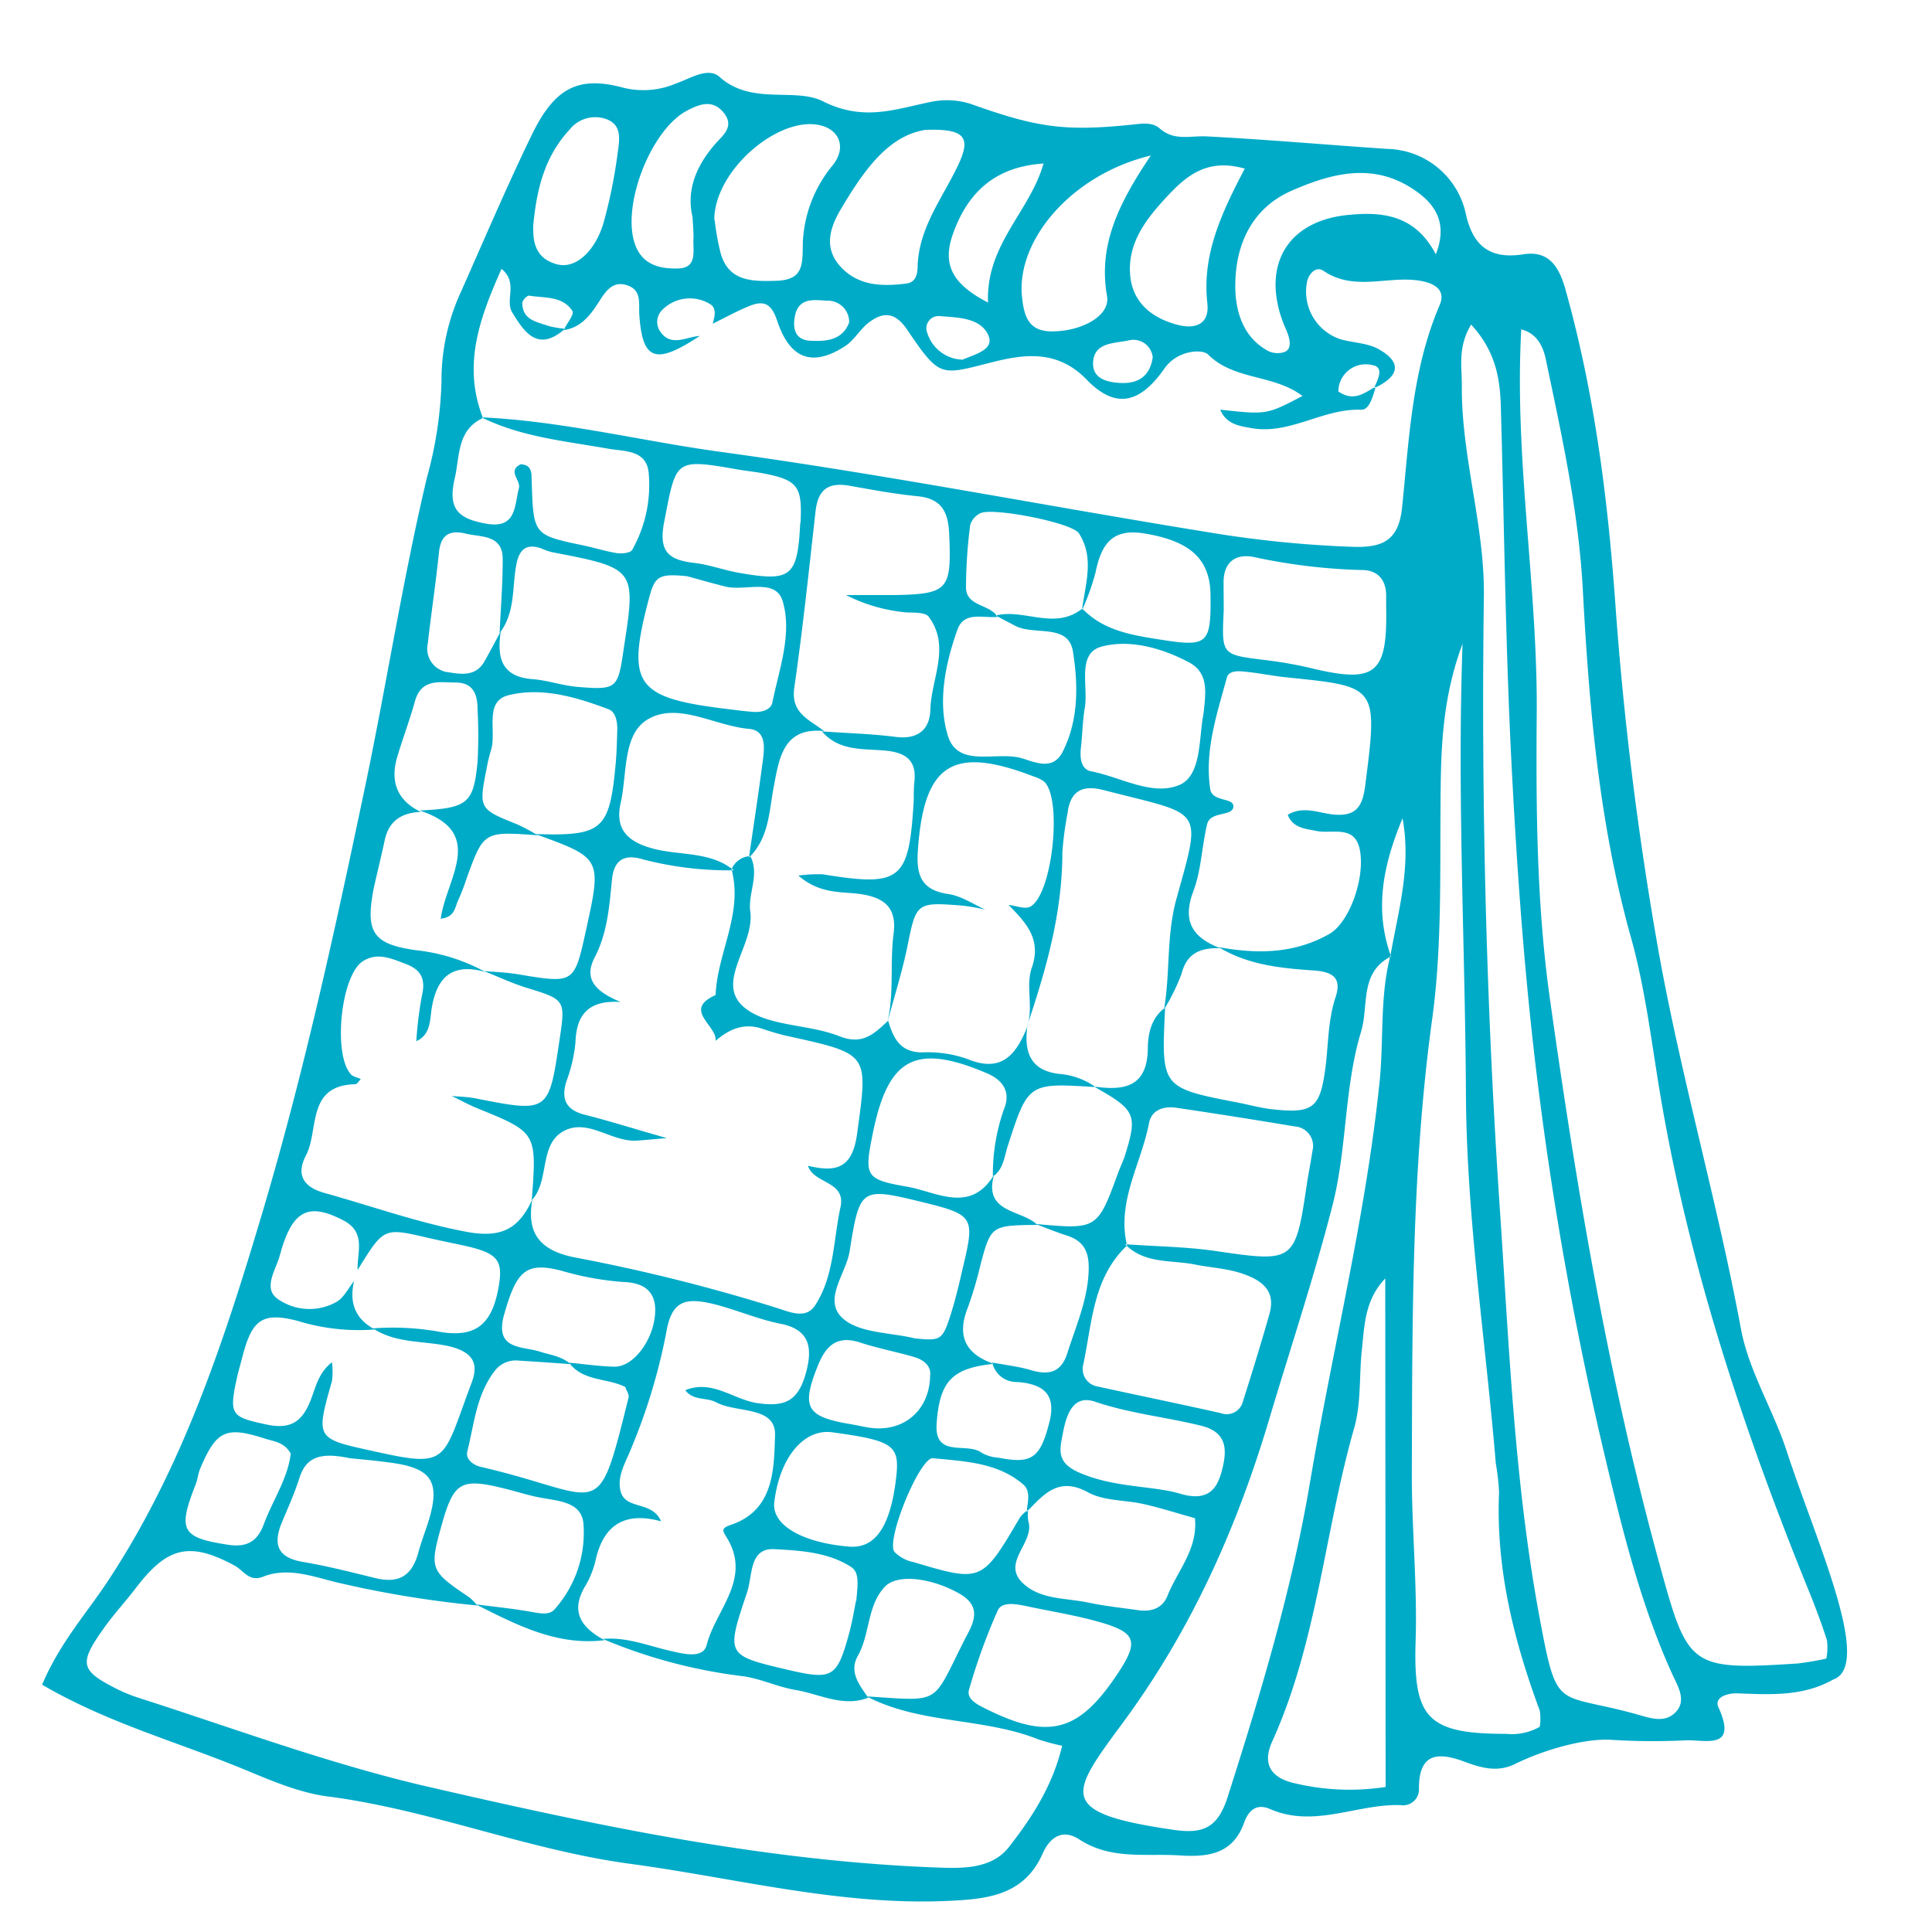 <svg xmlns="http://www.w3.org/2000/svg" viewBox="0 0 250 250"><defs><style>.cls-1{fill:#00abc8;fill-rule:evenodd;}</style></defs><title>Icons-sitewide</title><g id="Submit_group" data-name="Submit group"><path class="cls-1" d="M5.45,218c2.22-5.26,5.55-9,8.28-13.07,9.74-14.6,15.17-31.08,20.11-47.65,5.44-18.23,9.49-36.82,13.4-55.47,2.79-13.3,4.86-26.74,8-40a51.4,51.4,0,0,0,1.89-12.47,27.22,27.22,0,0,1,2.5-11.54c3-6.75,5.9-13.57,9.12-20.22,2.89-6,5.86-7.84,11.79-6.26a10.76,10.76,0,0,0,6.94-.52c1.86-.64,4.15-2.18,5.64-.84,4.13,3.71,9.71,1.31,13.37,3.15,5.3,2.65,9.34,1,14,.07a10.12,10.12,0,0,1,5.13.27c8.43,3,12,3.6,20.86,2.68,1.27-.14,2.63-.35,3.56.47,1.92,1.69,3.93.94,6.1,1.05,7.81.4,15.61,1.1,23.42,1.62a10.63,10.63,0,0,1,10.14,8.51c.9,3.93,3,5.82,7.41,5.13,3.12-.49,4.55,1.29,5.46,4.55C206.29,50.71,208,64.14,209,77.77a434.65,434.65,0,0,0,5.68,45.68c2.95,16.3,7.57,32.19,10.59,48.46,1,5.47,4.18,10.5,5.93,15.87,3.74,11.48,11.26,27.77,6,29.56-3.91,2.2-8.11,1.94-12.33,1.78-1.28-.05-3.11.47-2.5,1.81,2.55,5.64-1.81,4.14-4.28,4.27a86.48,86.48,0,0,1-9.66-.07c-3.49-.2-8.77,1.34-12.41,3.14-2.21,1.09-4.33.51-6.47-.29-3.3-1.23-5.93-1.29-5.94,3.4a2.06,2.06,0,0,1-2.38,2.2c-5.63-.18-11.14,3-16.86.52-1.71-.75-2.77.06-3.38,1.75-1.43,4-4.53,4.49-8.32,4.24-4.41-.28-8.91.6-13-2.06-2.17-1.43-3.82-.29-4.74,1.8-2.44,5.52-7.3,5.92-12.37,6.15-14,.62-27.51-3-41.22-4.83-13.26-1.82-25.75-7-39-8.7-3.61-.48-7.15-2-10.56-3.41C23.12,225.44,14,223,5.45,218ZM140.05,78.75c2.72,2.85,6.39,3.43,10,4,6.26,1,6.66.63,6.59-5.77-.05-4.72-2.74-7-8.56-7.95-4.34-.72-5.61,1.59-6.34,5.14A32.34,32.34,0,0,1,140,79c.41-3.35,1.68-6.8-.4-10-.89-1.37-11.15-3.37-12.73-2.59a2.47,2.47,0,0,0-1.33,1.54A64.54,64.54,0,0,0,125,76c0,2.5,3.08,2.14,4.08,3.82-1.85.21-4.32-.77-5.18,1.64-1.58,4.42-2.58,9.34-1.26,13.7s6.42,1.93,9.72,3c1.85.58,3.94,1.5,5.16-.9,2.08-4.12,2-8.73,1.31-13-.61-3.62-5-2-7.44-3.27l-2.55-1.34C132.49,78.71,136.48,81.61,140.05,78.75Zm-94.23,87c-.65,2.76.1,4.92,2.69,6.28a26.71,26.71,0,0,1-10-1.11c-4.64-1.2-5.92-.1-7.16,4.71-.25,1-.54,1.91-.74,2.88-1,4.64-.61,4.86,3.92,5.83,3,.64,4.53-.32,5.63-3.06.67-1.65,1-3.63,2.8-5a10.08,10.08,0,0,1,0,2.42c-2.09,7.36-2.12,7.45,5,9C58.22,190,57.13,189.28,61,179c1-2.58.19-4-2.74-4.76-3.33-.79-6.95-.33-10-2.35a34.26,34.26,0,0,1,8.87.49c4.43.67,6.52-1,7.38-5.78.65-3.64-.11-4.5-4.88-5.51-1.45-.31-2.91-.6-4.35-.94-5.62-1.3-5.62-1.31-9,4.18-.1-2.3,1.16-4.87-1.9-6.44-4.5-2.32-6.59-1.32-8.18,4.59-.48,1.79-2.15,4.1-.4,5.5a7.11,7.11,0,0,0,7.64.54C44.47,168,45.05,166.71,45.82,165.76Zm82.58,10.56c1.69.32,3.42.51,5.06,1,2.27.67,3.86.26,4.63-2.15,1.11-3.51,2.64-6.88,2.78-10.67.1-2.24-.45-3.83-2.73-4.58-1.4-.45-2.76-1-4.14-1.53,8,.73,8,.73,10.73-6.74.26-.69.58-1.35.8-2,1.7-5.42,1.46-6-4-9.05,3.88.57,6.93.12,7-4.92,0-1.92.46-4,2.24-5.28-.52,10.36-.52,10.36,9.44,12.29,1.45.28,2.88.69,4.34.85,5.23.59,6.23-.09,6.91-5,.45-3.16.33-6.4,1.36-9.49.94-2.8-.75-3.33-3.05-3.48-4.19-.28-8.35-.74-12.08-3,5,.91,9.8.87,14.35-1.72,2.43-1.4,4.45-6.67,4-10.38-.46-3.93-3.56-2.48-5.72-2.94-1.43-.3-3-.36-3.69-2.08,1.92-1.18,3.91-.28,5.77-.06,2.94.33,3.88-.85,4.24-3.61,1.69-13.06,1.61-12.91-10.06-14.11-1.72-.17-3.43-.52-5.15-.71-1-.12-2.4-.27-2.67.72-1.28,4.71-2.9,9.42-2.16,14.43.25,1.73,3.14,1.05,3,2.32s-3,.51-3.4,2.24c-.69,2.87-.75,5.94-1.78,8.66-1.49,3.95-.07,6,3.48,7.38-2.44-.07-4.29.53-5,3.28a25.57,25.57,0,0,1-2.28,4.64c.83-4.75.28-9.55,1.63-14.38,3.33-12,3.45-10.66-9.43-14-2.64-.69-4.31,0-4.67,2.94a42.59,42.59,0,0,0-.68,5.11c0,8-2.18,15.42-4.69,22.85,1.09-2.57-.13-5.43.73-7.9,1.31-3.74-.78-5.87-3-8.14.95.09,2.12.6,2.81.22,2.91-1.6,4.18-14.16,1.75-16.21a4.61,4.61,0,0,0-1.3-.63c-10.55-4.06-14.22-1.64-15,9.57-.22,3.24.45,5.14,4,5.65,1.63.25,3.14,1.28,4.71,2a26.45,26.45,0,0,0-2.91-.51c-6-.47-6-.44-7.17,5.36-.7,3.36-1.75,6.64-2.64,10,1-3.86.36-7.84.87-11.73.47-3.59-1.44-4.77-4.6-5.17-2.36-.28-5,0-7.72-2.35a19.8,19.8,0,0,1,3.12-.17c10.19,1.66,11.2.84,11.81-9.59,0-.74,0-1.48.06-2.21.38-2.86-1-3.94-3.72-4.2-2.87-.27-6,.11-8.22-2.49,3.19.23,6.41.31,9.59.72,2.87.35,4.38-1,4.44-3.56.11-4,2.66-8.14-.22-12-.43-.57-1.84-.52-2.81-.55A21.28,21.28,0,0,1,109.48,77c2.4,0,4.37,0,6.35,0,6.88-.13,7.3-.72,7-7.79-.11-2.89-.9-4.67-4.08-5-3-.29-5.87-.83-8.79-1.35s-4.14.6-4.44,3.39c-.85,7.6-1.65,15.19-2.74,22.75-.48,3.33,2,4.13,3.85,5.6-5.24-.54-5.8,3.5-6.47,7-.65,3.32-.6,6.79-3.25,9.38.61-4.17,1.24-8.32,1.79-12.5.23-1.73.49-4-1.84-4.17-4.4-.4-9.11-3.5-13-1.25-3.32,1.93-2.68,7-3.54,10.8-.77,3.39.82,5,4,5.9,3.52,1,7.53.33,10.64,2.86a44.4,44.4,0,0,1-11.78-1.42c-2.66-.81-3.79.34-4,2.71-.34,3.44-.59,6.85-2.24,10-1.55,3,.45,4.51,3.36,5.75-4.12-.27-5.73,1.6-5.84,5.27a19.51,19.51,0,0,1-1.17,5c-.73,2.39,0,3.73,2.46,4.34,3,.75,6,1.71,10.53,3-2.33.2-3,.27-3.77.32-3.26.27-6.28-2.8-9.37-1.33-3.51,1.69-1.92,6.45-4.33,9.05.66-8.77.66-8.76-7.05-11.9-1.13-.46-2.21-1.06-3.31-1.59,1,.09,2,.11,2.93.28C71,144,71,144,72.39,134.65c.8-5.32.79-5.28-4.34-6.86-1.86-.58-3.64-1.43-5.45-2.14,1.47.13,3,.18,4.41.42,7.29,1.21,7.29,1.23,8.8-5.61,2.07-9.41,2.07-9.41-6.53-12.53,8.7.27,9.6-.51,10.39-9.14.14-1.47.16-3,.21-4.43,0-1-.22-2.23-1.11-2.57-4.18-1.59-8.68-2.91-13-1.82-3.19.82-1.45,4.73-2.25,7.16A18,18,0,0,0,63,99.29c-1.07,5.39-1.06,5.38,4,7.41a26.93,26.93,0,0,1,2.59,1.39c-7-.52-7-.52-9.23,5.63a25.06,25.06,0,0,1-1.06,2.74c-.43.85-.37,2.21-2.27,2.42.68-5.15,6-11.16-2.74-14,6.25-.31,7-.9,7.51-6.37a63.75,63.75,0,0,0,0-6.63c0-1.86-.45-3.52-2.76-3.56-2.14,0-4.53-.58-5.36,2.46-.65,2.36-1.52,4.65-2.23,7-1,3.23-.16,5.76,3,7.28-2.47.1-4.15,1.15-4.68,3.72-.45,2.14-1,4.26-1.46,6.41-1,5.42-.07,7,5.55,7.77a23.93,23.93,0,0,1,8.92,2.8c-4.12-1.14-6.21.51-6.91,4.66-.25,1.51-.1,3.46-2,4.31a49.62,49.62,0,0,1,.72-5.86c.49-2.05,0-3.33-2-4.1s-3.77-1.57-5.63-.39c-2.85,1.8-3.89,12-1.58,14.61.29.34.87.43,1.31.64-.24.24-.48.67-.72.67-6.37.14-4.65,5.94-6.39,9.24-1.24,2.38-.45,4.05,2.48,4.85,6.08,1.69,12,3.82,18.27,5,4.7.89,6.84-.49,8.57-4.21-.84,4.47,1.06,6.68,5.53,7.54a231.23,231.23,0,0,1,26.29,6.59c1.56.5,3.59,1.4,4.76-.4,2.48-3.82,2.34-8.43,3.28-12.71.74-3.4-3.49-3-4.21-5.35,3.62.87,5.76.39,6.37-4.21,1.38-10.27,1.66-10.22-8.8-12.53-1.2-.26-2.37-.61-3.52-1-2.37-.79-4.28.09-6,1.57.2-2-4.32-4,0-5.92.22-5.48,3.59-10.55,2.06-16.27a2.76,2.76,0,0,1,2.43-1.71c1.25,2.41-.34,4.83,0,7.2.57,4.31-4.55,9.07-.89,12.29,3,2.6,8.35,2.2,12.39,3.81,3.06,1.22,4.54-.34,6.34-2,.66,2.25,1.54,4.1,4.42,4.1a15.32,15.32,0,0,1,5.82.85c4.49,1.86,6.33-.62,7.76-4.15-.42,3.27.4,5.67,4.18,6.09a9.34,9.34,0,0,1,4.66,1.7c-8.74-.56-8.73-.56-11.4,7.73-.43,1.36-.54,2.91-1.89,3.85a25.19,25.19,0,0,1,1.43-8.71c.92-2.22-.1-3.78-2.25-4.68-9.19-3.9-12.73-2-14.71,7.75-1.12,5.56-1.07,6,4.45,6.95,3.76.65,8.15,3.56,11.23-1.54-1.41,5,3.56,4.47,5.61,6.48-6,.07-6,.08-7.38,5.21a48.55,48.55,0,0,1-1.66,5.59c-1.43,3.67-.18,5.94,3.39,7.18-5.34.56-7,2.18-7.39,7.72-.33,4.58,4,2.34,5.86,3.81a5,5,0,0,0,2.11.61c4.37.86,5.44.05,6.62-4.59.94-3.69-.87-4.95-4.17-5.2A3.21,3.21,0,0,1,128.4,176.32ZM64.65,81.92c.14-3.19.41-6.39.4-9.58s-2.78-2.8-4.84-3.3-3.19.2-3.41,2.46c-.4,3.92-1,7.82-1.44,11.75A3.07,3.07,0,0,0,58.11,87c1.72.28,3.49.49,4.57-1.4.73-1.29,1.41-2.6,2.12-3.9-.5,3.3,0,5.87,4.1,6.18,1.95.15,3.85.83,5.8,1,5.12.42,5.26.25,6-4.88,1.62-10.46,1.61-10.45-9.37-12.57a12.17,12.17,0,0,1-1.39-.5c-1.81-.59-2.72.15-3.1,2C66.24,75.86,66.75,79.2,64.65,81.92Zm9.19,94.6c-2.21-.16-4.43-.32-6.65-.45A3.41,3.41,0,0,0,64,177.42c-2.36,3.07-2.64,6.85-3.53,10.4-.25,1,.75,1.77,1.77,2,16,3.69,14.92,7.82,19.1-9,.09-.37-.27-.86-.44-1.35-2.34-1.18-5.44-.69-7.27-3.14,2,.18,3.94.48,5.92.52,2.42,0,5-3.42,5.22-6.88.2-2.92-1.53-4-4.09-4.08a38.18,38.18,0,0,1-8-1.45c-4.69-1.22-5.85.07-7.44,5.64-1.3,4.59,2.25,4.1,4.55,4.8C71.2,175.34,72.67,175.48,73.84,176.52Zm59,19.09c.15-1.2.56-2.65-.41-3.5-3.34-2.89-7.63-3-11.7-3.42-1.69-.16-6.1,10.54-5,12.11a4.71,4.71,0,0,0,2.46,1.33c8.86,2.64,8.86,2.61,13.8-5.78a4.75,4.75,0,0,1,1.07-1,4.53,4.53,0,0,0,0,1.47c.9,2.82-3.63,5.37-.63,8.11,2.27,2.08,5.52,1.84,8.38,2.44,2.16.46,4.37.69,6.57,1,1.58.2,3-.23,3.66-1.8,1.29-3.29,4-6.12,3.58-10.12-2.38-.66-4.48-1.34-6.62-1.82-2.39-.55-5.11-.39-7.17-1.5C137,191,135.08,193.35,132.88,195.61ZM145.59,161c3.95.29,7.94.32,11.85.9,10,1.47,10.18,1.4,11.65-8.57.22-1.47.52-2.93.74-4.4a2.53,2.53,0,0,0-2.29-3.17q-7.66-1.28-15.35-2.42c-1.59-.23-3.18.26-3.51,2-1,5.26-4.21,10.13-2.84,15.83-4.47,4.22-4.51,10.09-5.69,15.51a2.29,2.29,0,0,0,1.92,2.74c5.3,1.16,10.62,2.25,15.91,3.44a2.16,2.16,0,0,0,2.86-1.54c1.2-3.77,2.37-7.55,3.44-11.35.74-2.68-.64-4.08-3.07-5-2.14-.83-4.35-.9-6.53-1.33C151.59,163,148.13,163.61,145.59,161ZM180,123.76c-4.12,2.09-2.86,6.38-3.87,9.71-2.22,7.33-1.8,15.09-3.72,22.56-2.4,9.33-5.44,18.45-8.19,27.66-4.22,14.16-10.13,27.3-18.87,39.16-6.89,9.34-8.81,11.71,6.52,13.93,3.79.55,5.71-.22,7-4.29,4.28-13.41,8.31-26.82,10.66-40.77,2.92-17.29,7.21-34.34,9-51.85.54-5.41,0-10.9,1.4-16.27,1-5.73,2.71-11.38,1.56-17.71C178.94,112,177.82,117.72,180,123.76Zm-2.23-73.5c.5-1.07,1.39-2.75-.14-3a3.54,3.54,0,0,0-4.45,3.39c2,1.39,3.38.19,4.85-.63-.37,1.19-.78,3-1.87,3-4.91-.2-9.16,3.21-14.09,2.4-1.65-.28-3.39-.5-4.17-2.41,6,.66,6,.66,10.64-1.77-3.75-2.84-8.85-2-12.22-5.37-.74-.73-4-.6-5.69,1.88-3.23,4.6-6.39,5.12-10,1.39-3.79-3.93-8.1-3.31-12.24-2.27-6.71,1.69-6.73,2.1-11-4.2-1.5-2.22-3-2.39-4.88-1-1.18.85-1.94,2.33-3.15,3.12-4.17,2.7-7.12,1.74-8.78-3.24-.77-2.33-1.76-2.71-3.67-1.93-1.6.66-3.12,1.5-4.68,2.27.26-1,.56-2.09-.47-2.61a5,5,0,0,0-6,.76,2.19,2.19,0,0,0-.43,2.7c1.4,2.28,3.42.84,5.22.73-5.7,3.77-7.42,3.21-7.82-2.71-.1-1.48.31-3.08-1.36-3.76-2.12-.87-3.07.82-4,2.26-1.1,1.69-2.31,3.16-4.44,3.46.41-.84,1.41-2.06,1.14-2.47-1.28-2-3.62-1.65-5.62-2-.25,0-.86.6-.86.94,0,2.25,1.9,2.45,3.41,3a13.21,13.21,0,0,0,2.12.35c-3.41,3-5.16.67-6.83-2.1-1-1.63.82-3.82-1.39-5.65-2.85,6.38-5.08,12.49-2.4,19.3-3.36,1.53-3,4.92-3.63,7.68-.93,3.93.2,5.33,4.09,6s3.59-2.33,4.19-4.61c.27-1-1.54-2.21.22-3.08,1.51.06,1.4,1.21,1.43,2.14.22,7,.21,7,6.65,8.35,1.46.31,2.89.76,4.35,1,.65.1,1.76,0,2-.41a17.09,17.09,0,0,0,2.14-9.95c-.27-3-3.08-2.78-5.18-3.14-5.6-1-11.27-1.5-16.46-4.07,10.35.48,20.4,3,30.58,4.42,21.35,2.91,42.47,7.06,63.71,10.49a143.31,143.31,0,0,0,18.49,1.85c3.79.12,5.91-.78,6.35-5.1.91-8.82,1.26-17.77,4.85-26.15.87-2-.66-2.92-2.78-3.22-4.06-.57-8.35,1.42-12.25-1.25-.91-.61-1.82.27-2.1,1.34a6.49,6.49,0,0,0,4.28,7.51c1.65.48,3.55.48,5,1.31C181.78,47.11,180.71,48.9,177.74,50.26Zm-116,157.49a135.93,135.93,0,0,1-18.23-3c-3-.72-6.25-2-9.46-.74-1.87.75-2.51-.78-3.74-1.43-5.86-3.16-8.73-2.41-12.83,3-1.36,1.77-2.88,3.41-4.16,5.23-3.17,4.48-2.94,5.36,1.79,7.75a20.45,20.45,0,0,0,2.74,1.12C30,223.56,41.91,228,54.51,231c22.2,5.13,44.33,9.87,67.15,10.67,3.16.12,6.76.07,8.89-2.66,3-3.83,5.69-8,6.89-13.11a26.78,26.78,0,0,1-3.09-.83c-7.16-2.85-15.25-1.93-22.21-5.56,9.9.64,8.36,1.15,12.78-7.53,1-1.88,2.23-4-.69-5.72-3.58-2.06-8.12-2.7-9.77-.9-2.28,2.48-1.87,6.09-3.46,8.92-1.18,2.1.23,3.77,1.35,5.41-3.27,1.25-6.26-.47-9.35-1-2.42-.39-4.72-1.56-7.13-1.82A67.39,67.39,0,0,1,78,212.08c3-.29,5.84.87,8.73,1.54,1.65.38,4.25,1.07,4.71-.75,1.14-4.51,5.78-8.45,2.72-13.71-.64-1.08-1-1.36.48-1.87,5.6-1.91,5.5-7.38,5.65-11.52.15-3.9-5-2.88-7.61-4.31-1.24-.67-3-.18-4-1.57,3.49-1.41,6.21,1.2,9.3,1.67,3.77.55,5.4-.35,6.39-4.22.76-3,.36-5.32-3.39-6.05-2.89-.57-5.65-1.79-8.53-2.52-4-1-5.58-.31-6.26,3.78a76.12,76.12,0,0,1-4.49,14.82c-.7,1.81-1.94,3.66-1.37,5.68.67,2.35,4.09,1.13,5.21,3.81-4.57-1.26-7.34.36-8.41,4.77a12,12,0,0,1-1.31,3.46c-2.13,3.43-.62,5.52,2.41,7.15-6.19.76-11.41-2-16.67-4.64,2.45.32,4.9.56,7.34,1,1,.17,2.14.41,2.81-.3a14.87,14.87,0,0,0,3.8-10.95c-.13-3.06-3.29-3.11-5.71-3.58-1.45-.28-2.87-.74-4.31-1.1-5.87-1.47-6.77-1-8.38,4.82-1.55,5.54-1.42,5.83,3.63,9.21A6.92,6.92,0,0,1,61.75,207.75Zm174.56,6.87a7.42,7.42,0,0,0,.08-2.36c-.68-2.12-1.46-4.21-2.3-6.28-8.39-20.64-15.4-41.69-19.17-63.72-1.21-7.07-2-14.27-3.95-21.15-4.08-14.67-5.37-29.72-6.17-44.73-.55-10.24-2.72-20-4.8-29.92-.43-2-1.37-3.37-3.17-3.84-.93,16.83,2.15,33.25,2,49.88-.1,12.38,0,24.9,1.76,37.12,3.45,24.49,7.56,48.89,14.14,72.81,3.66,13.32,3.87,13.74,17.9,12.82A36.47,36.47,0,0,0,236.31,214.62ZM190.36,42c-1.78,3-1.17,5.47-1.2,7.93-.07,9.23,3,18.18,2.85,27.33-.35,26.53.3,53,2.09,79.49,1.18,17.49,1.87,35.05,5.09,52.39,2.36,12.69,2.08,9.72,12.81,12.75,1.65.47,3.51,1.11,4.89-.4s.17-3.39-.49-4.83c-4.11-9.06-6.48-18.73-8.75-28.3a450,450,0,0,1-8.47-46.65c-1.71-13.3-2.72-26.62-3.44-40-.91-16.33-1.07-32.69-1.53-49C194.11,49,193.55,45.45,190.36,42Zm-1.11,41.31c-2.79,7.51-2.8,14.29-2.85,21.14-.06,9.15.16,18.41-1.08,27.44-2.7,19.62-2.56,39.33-2.63,59,0,7.13.72,14.31.49,21.47-.32,10,1.52,12,11.73,12a7.27,7.27,0,0,0,4.33-.91,6.48,6.48,0,0,0,0-2.11c-3.38-9.12-5.69-18.42-5.26-28.25a29.36,29.36,0,0,0-.42-3.69c-1.33-16-3.8-31.92-3.87-48C189.59,122.38,188.55,103.35,189.25,83.32Zm-10,82.12c-2.6,2.74-2.68,5.91-3,9-.4,3.43-.08,7-1,10.29-3.86,13.46-4.77,27.68-10.62,40.61-1.26,2.78-.37,4.66,2.85,5.41a30.64,30.64,0,0,0,11.82.49ZM158.35,79c-.28,5.74-.28,5.71,5.19,6.39a54.23,54.23,0,0,1,5.83,1c8.62,2.11,10.17.92,10-7.82,0-.5,0-1,0-1.48,0-2.13-1.16-3.33-3.16-3.33a74.48,74.48,0,0,1-14-1.69c-2.29-.44-3.84.62-3.88,3.2C158.33,76.52,158.35,77.76,158.35,79ZM88.89,74.56c-3.61-.36-4.14,0-4.87,2.71-3,11.26-1.85,13,9.79,14.44,1.23.15,2.46.32,3.69.41,1,.07,2.24-.23,2.45-1.23.87-4.34,2.6-8.88,1.32-13.12-.92-3-4.83-1.25-7.35-1.86C92,75.44,90.11,74.88,88.89,74.56Zm29.46,98.62c3.37.35,3.61.26,4.68-3.11.67-2.11,1.16-4.28,1.66-6.45,1.45-6.08,1.2-6.45-5.06-8-8.22-2-8.36-2.07-9.68,6.25-.46,3-3.66,6.46-.74,8.86C111.43,172.53,115.24,172.42,118.35,173.18Zm-73.1,15.51c-3.91-.83-5.67-.08-6.51,2.58-.6,1.88-1.41,3.7-2.18,5.52-1.21,2.82-.89,4.72,2.62,5.32,3.17.53,6.3,1.34,9.42,2.1s4.75-.41,5.54-3.34c.45-1.67,1.13-3.27,1.57-4.93,1.08-4.17,0-5.84-4.46-6.57C48.82,189,46.33,188.81,45.25,188.69ZM155.82,91.56c.23-2.26.45-4.59-2-5.87-3.56-1.89-7.75-3-11.34-2-3.16.9-1.63,5.15-2.11,7.92-.29,1.69-.3,3.43-.5,5.14-.15,1.33,0,2.81,1.34,3.06,3.83.74,7.89,3.25,11.41,1.76,2.7-1.15,2.53-5.46,3-8.57C155.72,92.54,155.77,92.05,155.82,91.56Zm-23.35,116.2c-1.23-.23-2.86-.49-3.37.65a77.75,77.75,0,0,0-3.71,10.24c-.35,1.23,1.09,1.93,2.24,2.5,8.05,4,11.93,3,16.92-4.47,2.81-4.2,2.53-5.37-2-6.71C139.23,209,135.82,208.49,132.47,207.76Zm-40-179.32a34.61,34.61,0,0,0,.76,4.25c1,3.7,4,3.74,7.13,3.65,3.54-.1,3.5-1.93,3.52-4.81a16.78,16.78,0,0,1,3.91-10.19c1.9-2.46.66-4.87-2.22-5.23C100.22,15.43,92.43,22.25,92.43,28.44Zm11.12,39.21c.24-4.77-.35-5.55-5-6.43-1-.18-2-.28-2.94-.44-8.41-1.46-8.12-1.41-9.7,6.73-.74,3.79.46,4.92,3.8,5.32,2,.22,3.85.93,5.8,1.28C102.41,75.32,103.2,74.67,103.55,67.65Zm16.13-50.84c-4.89.78-8.05,5.42-11,10.4-1.49,2.56-2.09,5.13.22,7.48s5.34,2.38,8.34,2c1.13-.13,1.44-1.06,1.46-2.18.12-4.92,3.11-8.73,5.13-12.91C125.7,17.85,125.05,16.6,119.68,16.81Zm-8.91,190.31c.18-2.18.43-3.64-.7-4.37-3-1.92-6.6-2.11-9.9-2.29s-2.8,3.41-3.54,5.6c-2.73,8.12-2.73,8.13,5.23,10,5.85,1.37,6.41,1.06,8-4.8C110.35,209.58,110.61,207.87,110.77,207.12Zm38.13-187c-10.33,2.46-17.54,11.05-16.68,18.43.27,2.31.79,4.34,3.87,4.33,3.82,0,7.56-2,7.12-4.56C142.1,31.79,144.67,26.43,148.9,20.15Zm36.88,12.73c1.66-4.31-.41-6.75-3.15-8.5-5.15-3.31-10.41-1.91-15.52.32s-7.2,6.86-7.3,11.93c-.08,3.25.79,7,4.32,8.85a2.79,2.79,0,0,0,2,.11c.84-.28.79-1.19.61-1.9s-.55-1.37-.8-2.07c-2.68-7.3.62-12.86,8.13-13.74C178.79,27.33,183.07,27.74,185.78,32.88ZM152.49,193.22c3.83,1.21,5-.54,5.62-2.93.69-2.6.74-4.94-2.64-5.79-4.54-1.13-9.21-1.58-13.71-3.1-2.83-1-3.73,1.51-4.19,3.89-.42,2.2-1,3.91,2.07,5.26C144.11,192.5,148.88,192.23,152.49,193.22ZM116,190.88c.39-3.87-.55-4.49-8.31-5.54-3.68-.5-6.82,3.28-7.5,9.07-.34,2.9,3.57,5.21,9.66,5.72C113.32,200.42,115.29,197.46,116,190.88ZM161.07,21.82c-5-1.43-7.71,1.07-10.27,3.84s-4.84,5.79-4.57,9.77c.24,3.64,2.73,5.69,6.1,6.59,2.27.61,4.21,0,3.9-2.78C155.53,33,158,27.69,161.07,21.82ZM89.62,28.1c-.86-3.56.53-6.83,3.19-9.76,1-1.05,2.18-2.15.79-3.81s-3-1.09-4.63-.25c-4.76,2.43-8.68,12.54-6.73,17.52,1,2.55,3.29,3,5.5,2.94,2.6-.07,1.88-2.36,2-4C89.76,30,89.67,29.29,89.62,28.1ZM69,29.18c0,1.51-.1,4.13,3,5,2.53.73,5-1.77,6.06-5.21a65.07,65.07,0,0,0,1.89-9.35c.26-1.83.47-3.57-1.65-4.26a4.24,4.24,0,0,0-4.63,1.45C70.69,20.05,69.48,24,69,29.18ZM37.62,188.09c-.85-1.49-2.17-1.56-3.29-1.92-5.11-1.65-6.32-1.08-8.42,3.85-.29.68-.34,1.44-.61,2.12-2.35,5.94-1.77,6.84,4.27,7.76,2.44.36,3.75-.51,4.54-2.6C35.28,194.14,37.27,191.28,37.62,188.09ZM120.36,178c.15-1.16-.73-2-2-2.38-2.34-.7-4.75-1.13-7.06-1.9-3.09-1-4.48.51-5.51,3.09-2.12,5.35-1.46,6.53,4.41,7.5.71.12,1.43.29,2.15.41C116.77,185.45,120.28,182.63,120.36,178Zm7.49-138.84c-.3-7.52,5.43-11.78,7.18-18-6.09.4-9.84,3.56-11.81,9.38C122,34.23,123.19,36.75,127.85,39.15Zm21.31,7.09a2.51,2.51,0,0,0-3.2-2.18c-1.82.37-4.34.24-4.51,2.76-.16,2.17,1.81,2.66,3.64,2.73C147.38,49.64,148.82,48.6,149.16,46.24Zm-24.61.3c1.56-.71,4.12-1.25,3.36-3.12-1-2.32-3.9-2.33-6.24-2.52a1.58,1.58,0,0,0-1.78,1.81A4.93,4.93,0,0,0,124.55,46.54Zm-14.67-4.81A2.76,2.76,0,0,0,107,38.91c-1.64-.1-3.67-.45-4.14,2-.3,1.59,0,3.08,2,3.18S109,44.06,109.88,41.73Z"/></g></svg>